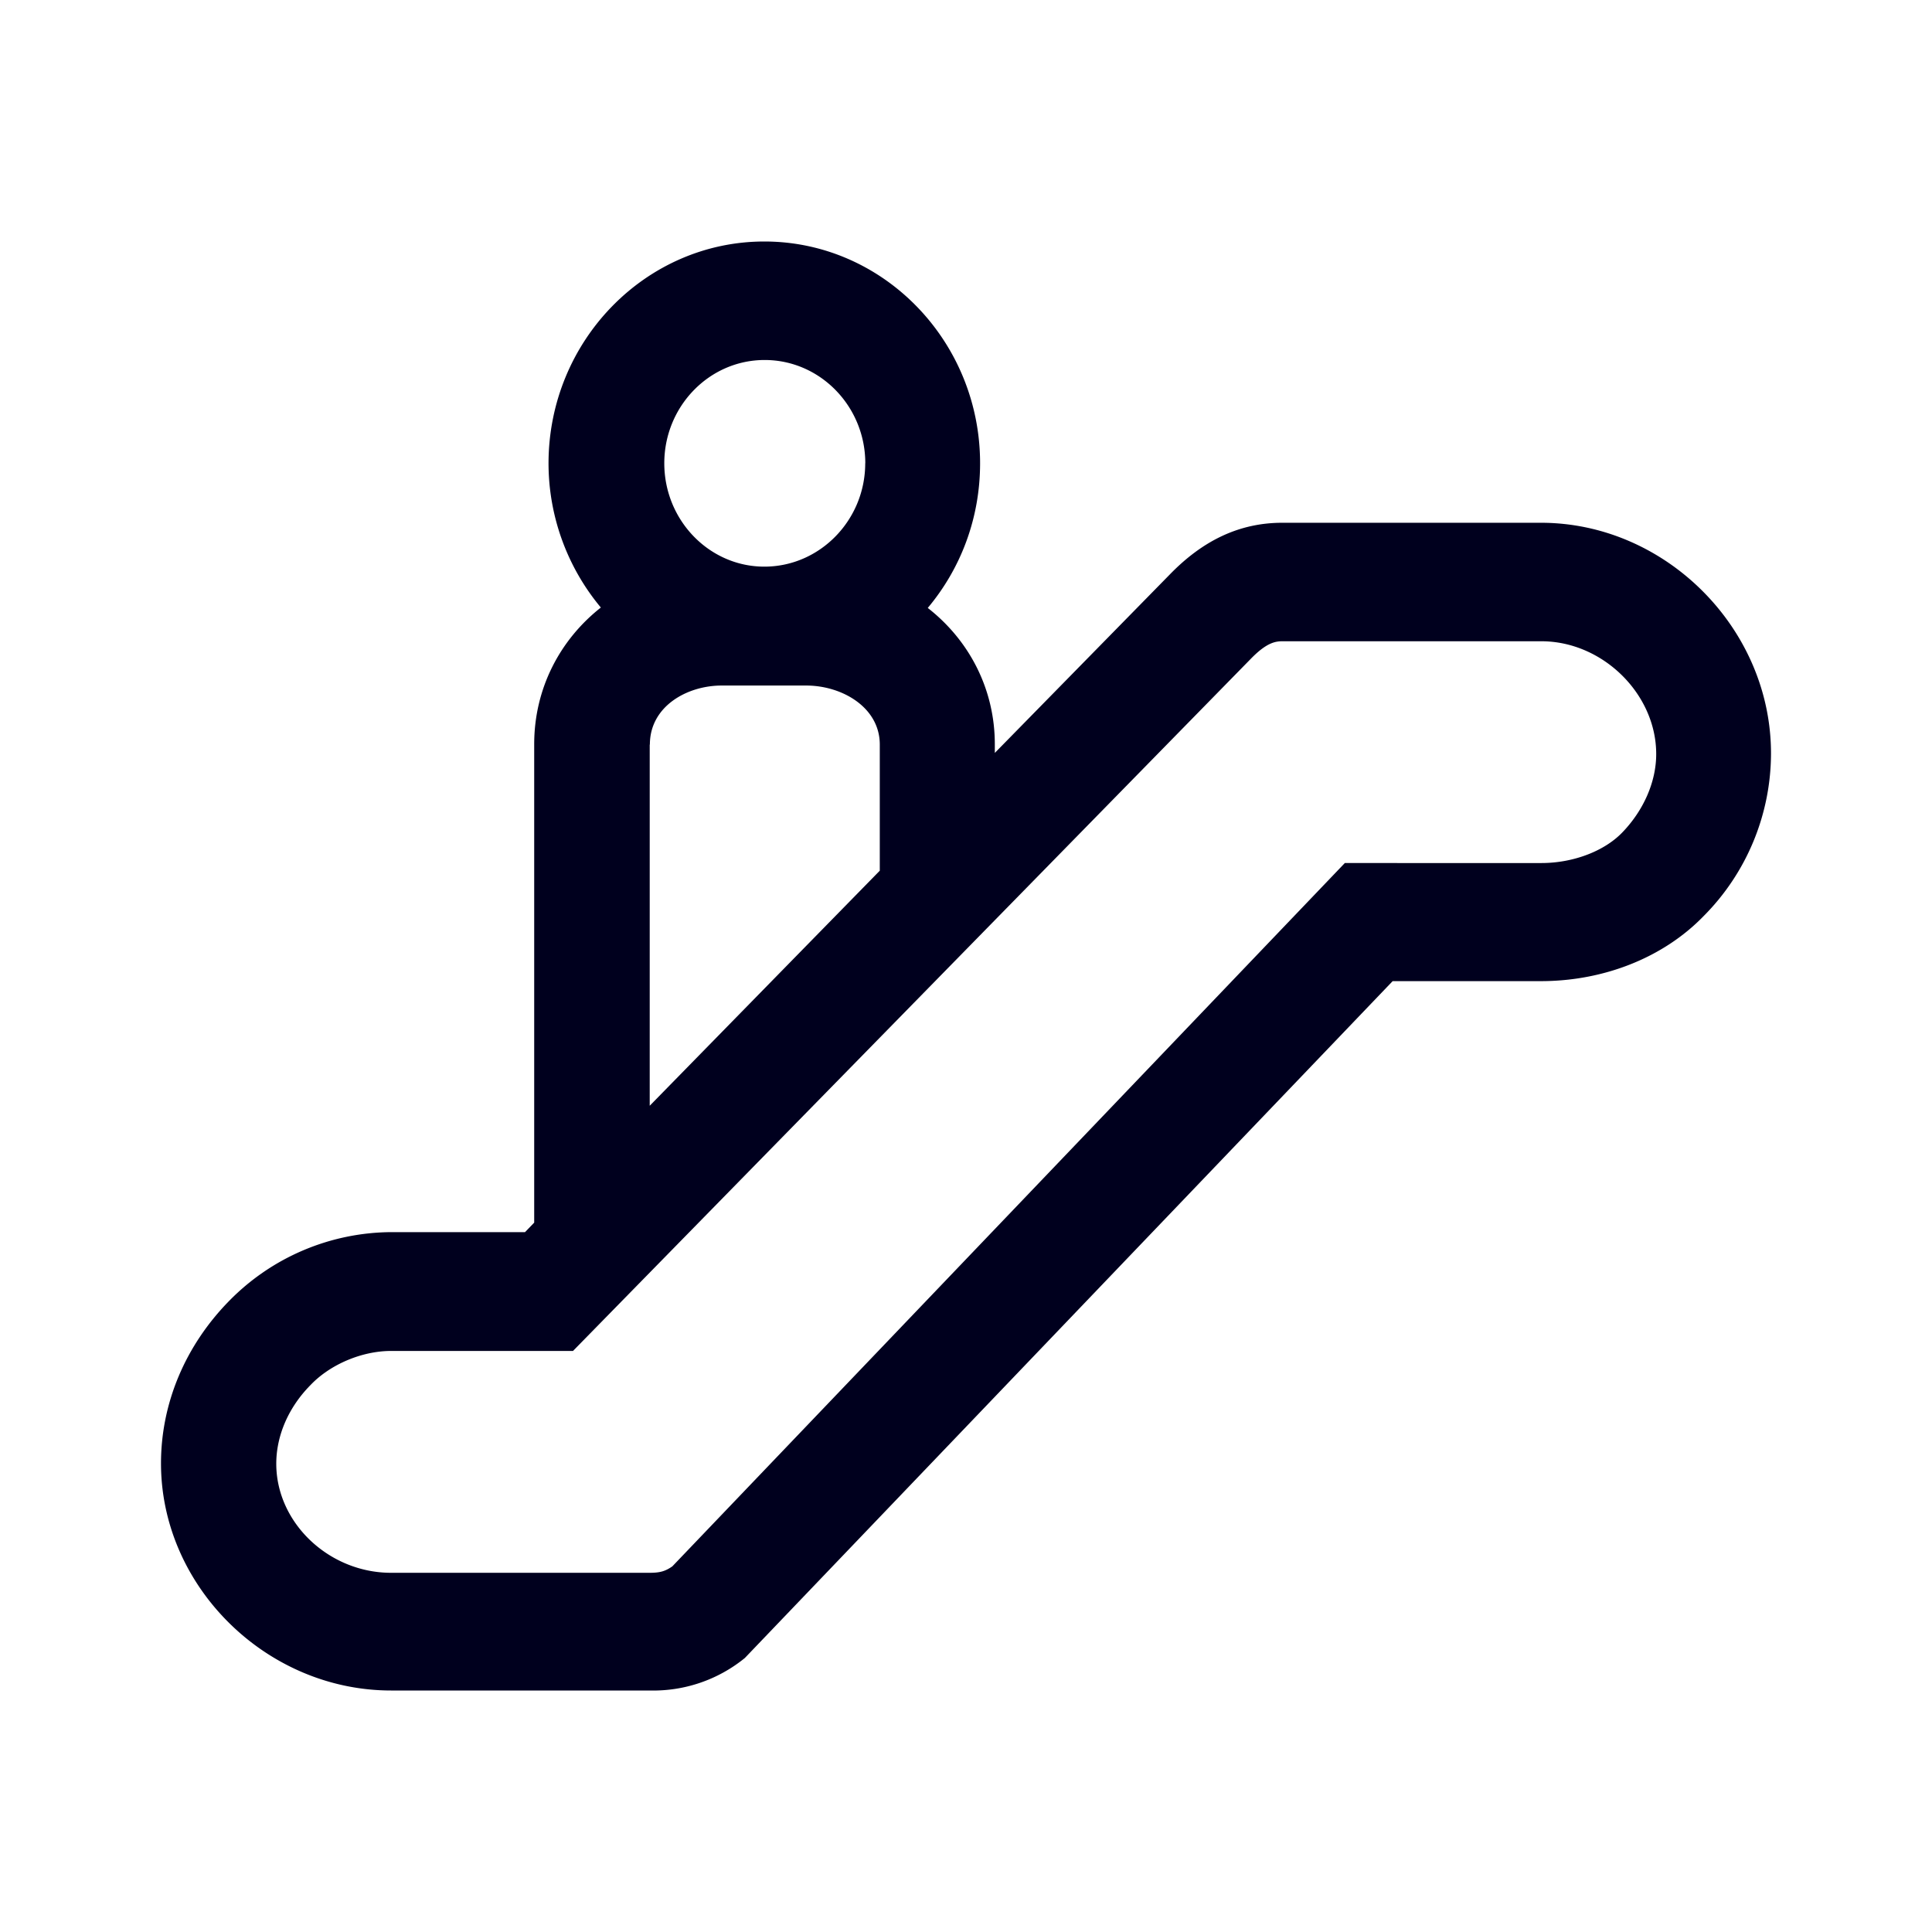 <svg xmlns="http://www.w3.org/2000/svg" width="24" height="24" fill="none"><path fill="#00001E" d="M15.928 6.494h3.214c1.55 0 2.863 1.316 2.858 2.873a2.87 2.87 0 0 1-.841 2.017c-.494.508-1.23.804-2.017.804H17.3l-8.047 8.408a1.8 1.8 0 0 1-1.18.404H4.858C3.308 21 2 19.707 2 18.179c0-.748.302-1.463.846-2.018a2.84 2.84 0 0 1 2.012-.855h1.664l.114-.118V9.245c0-.692.32-1.298.828-1.698a2.8 2.8 0 0 1-.65-1.792C6.815 4.237 8.018 3 9.495 3s2.68 1.237 2.68 2.755c0 .687-.243 1.312-.65 1.797.513.4.833 1.006.833 1.693v.108l2.172-2.215c.42-.433.877-.644 1.399-.644m-5.18-.739c0-.705-.559-1.283-1.25-1.283-.69 0-1.247.578-1.247 1.283 0 .706.557 1.284 1.243 1.284.69 0 1.253-.578 1.253-1.284M8.071 9.25v4.486l2.858-2.92V9.249c0-.46-.466-.733-.915-.733H8.965c-.43 0-.892.258-.892.733m11.075 1.472c.393 0 .777-.146 1.001-.376.27-.278.425-.635.425-.978 0-.748-.667-1.401-1.426-1.401h-3.215c-.087 0-.196.014-.393.216l-8.422 8.6h-2.26c-.36 0-.754.165-1 .423-.275.278-.426.63-.426.978 0 .734.654 1.355 1.427 1.355h3.21c.132 0 .196-.02.283-.08l8.354-8.737z"/></svg>